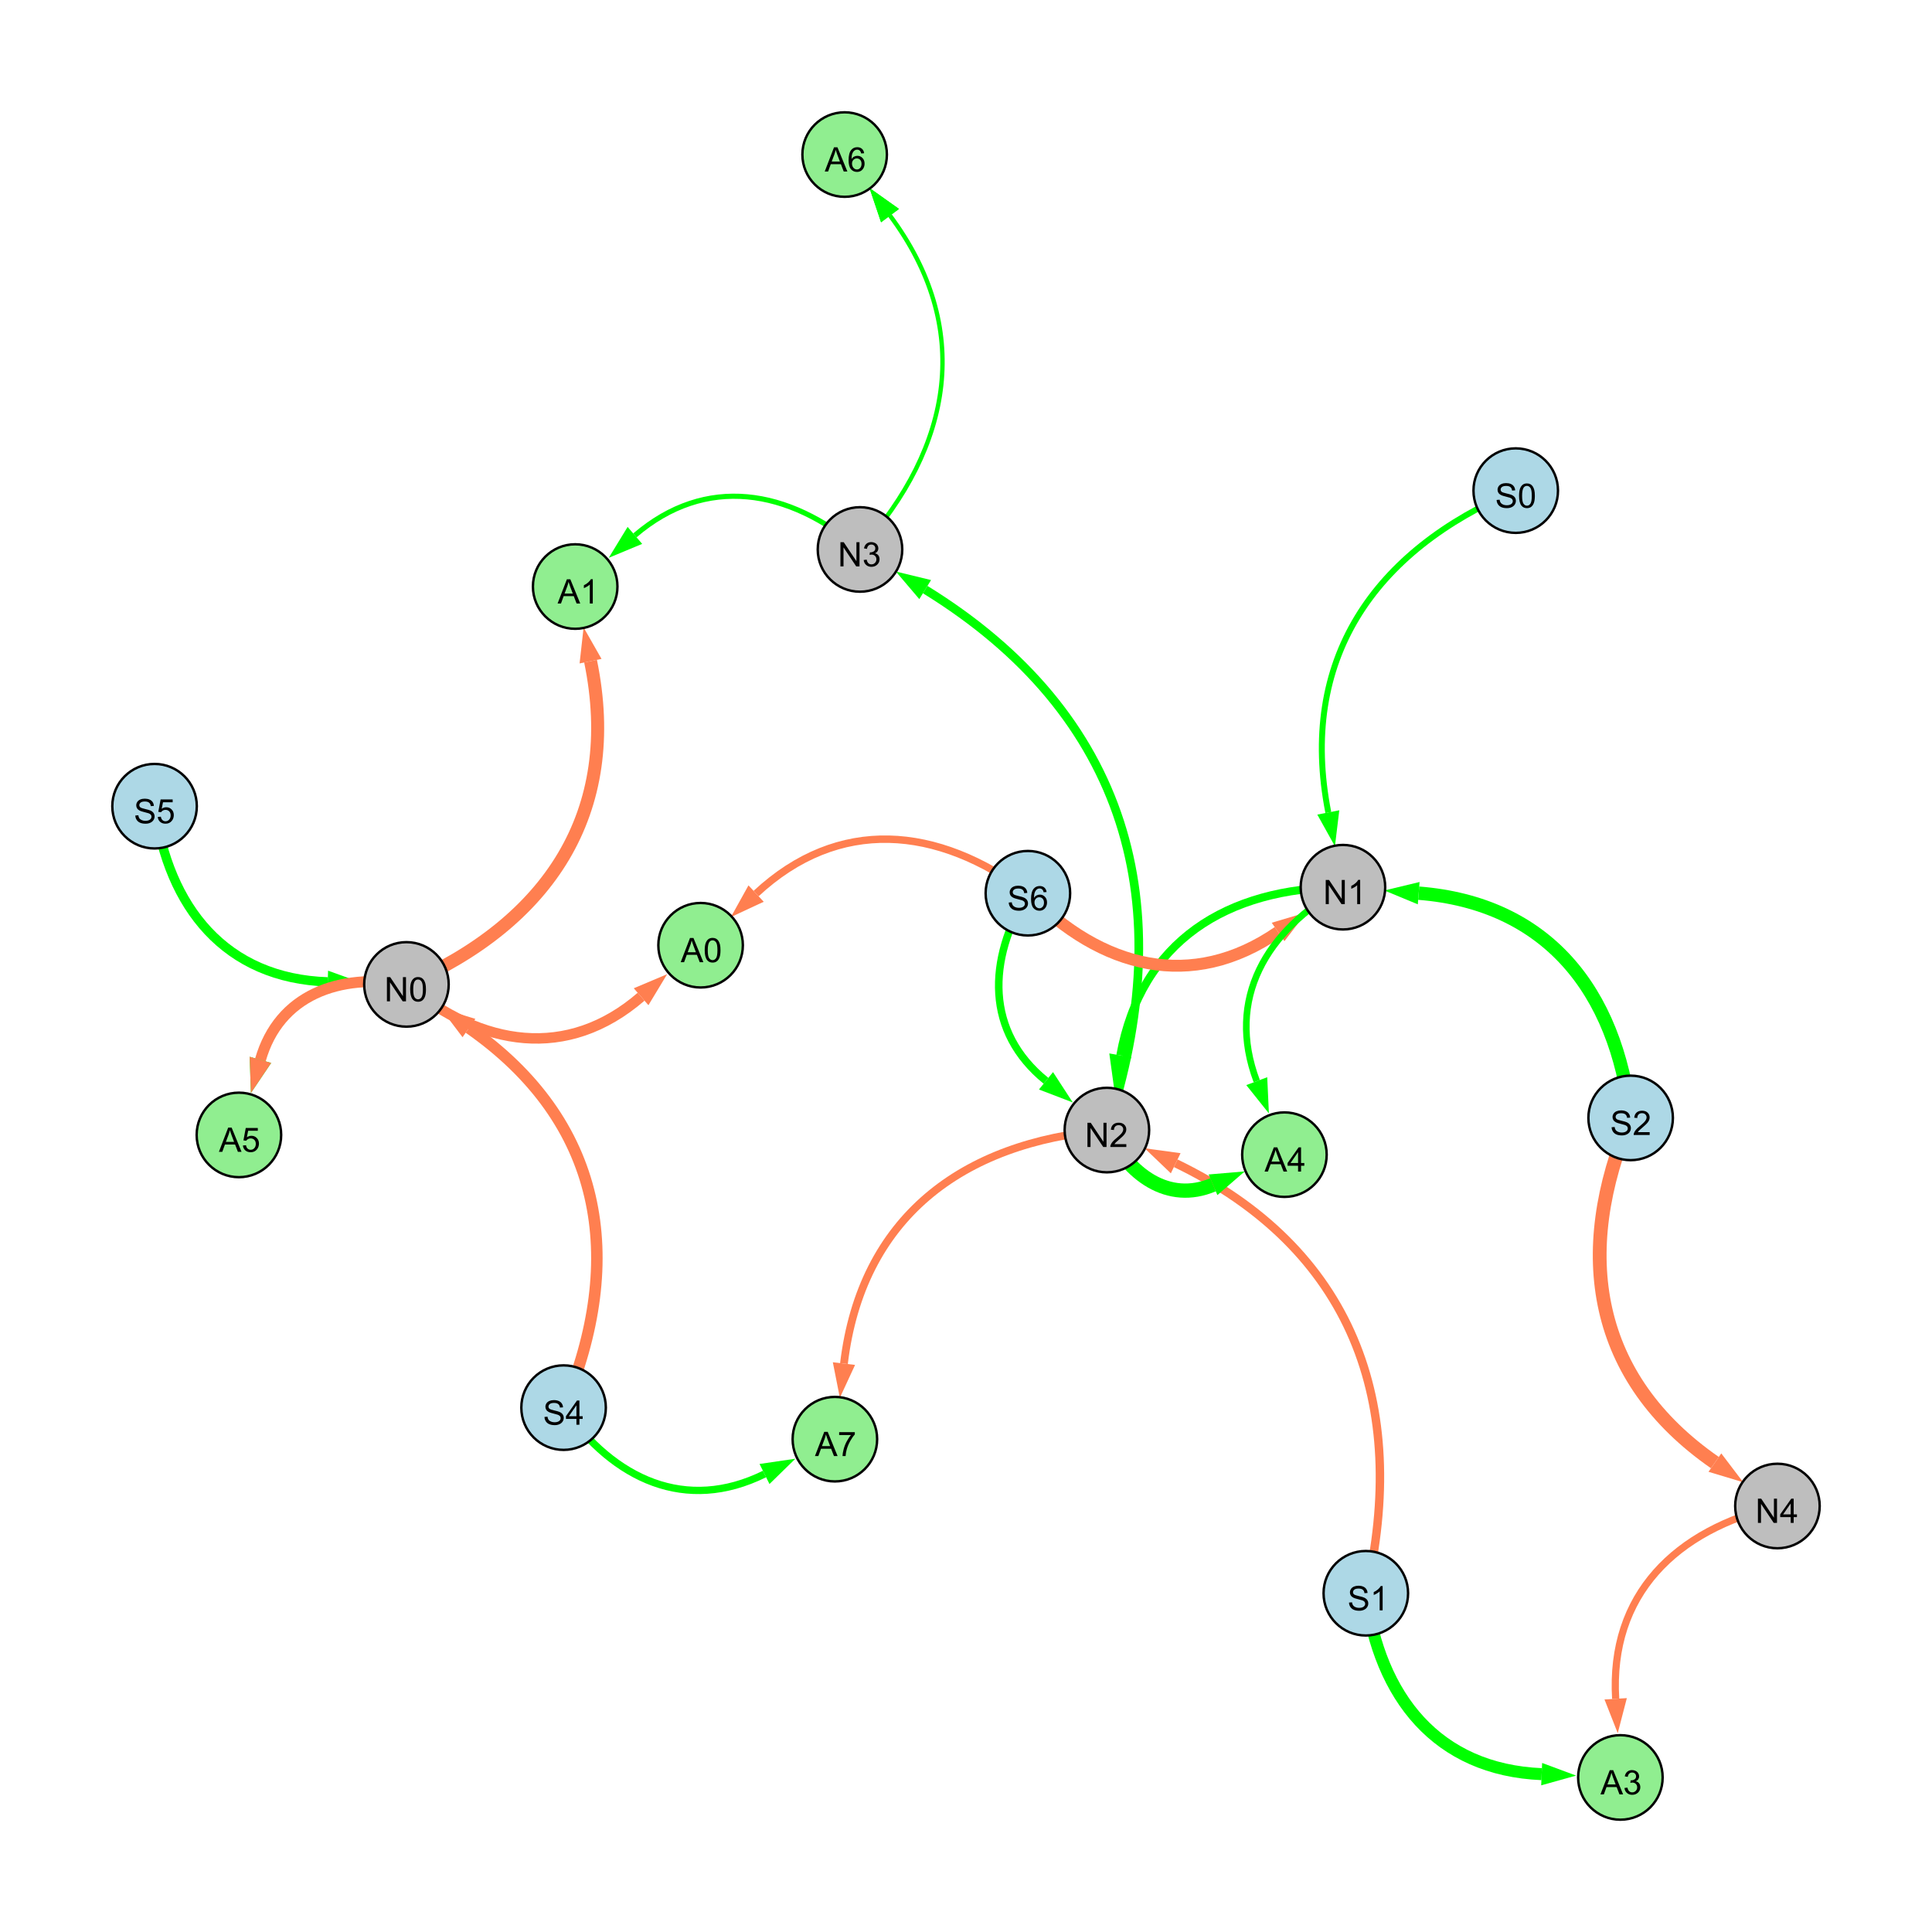 <?xml version="1.0" encoding="UTF-8"?>
<svg xmlns="http://www.w3.org/2000/svg" xmlns:xlink="http://www.w3.org/1999/xlink" width="800" height="800" viewBox="0 0 800 800">
<defs>
<g>
<g id="glyph-0-0">
<path d="M 0.629 -3.219 L 1.879 -3.328 C 1.938 -2.828 2.078 -2.418 2.293 -2.094 C 2.512 -1.773 2.848 -1.516 3.301 -1.316 C 3.758 -1.117 4.27 -1.02 4.84 -1.02 C 5.344 -1.02 5.793 -1.094 6.18 -1.242 C 6.566 -1.395 6.855 -1.602 7.043 -1.863 C 7.234 -2.125 7.328 -2.41 7.328 -2.719 C 7.328 -3.035 7.238 -3.309 7.055 -3.543 C 6.871 -3.777 6.57 -3.977 6.152 -4.137 C 5.883 -4.242 5.289 -4.402 4.367 -4.625 C 3.449 -4.844 2.805 -5.055 2.434 -5.25 C 1.953 -5.5 1.598 -5.812 1.363 -6.184 C 1.129 -6.555 1.012 -6.969 1.012 -7.43 C 1.012 -7.938 1.156 -8.41 1.441 -8.848 C 1.73 -9.289 2.148 -9.621 2.699 -9.852 C 3.25 -10.078 3.863 -10.191 4.539 -10.191 C 5.281 -10.191 5.938 -10.074 6.504 -9.832 C 7.07 -9.594 7.508 -9.242 7.812 -8.777 C 8.117 -8.312 8.281 -7.785 8.305 -7.199 L 7.035 -7.102 C 6.965 -7.734 6.734 -8.215 6.34 -8.539 C 5.945 -8.863 5.363 -9.023 4.594 -9.023 C 3.793 -9.023 3.207 -8.875 2.84 -8.582 C 2.473 -8.289 2.289 -7.934 2.289 -7.52 C 2.289 -7.16 2.422 -6.863 2.68 -6.633 C 2.934 -6.398 3.602 -6.16 4.68 -5.918 C 5.758 -5.672 6.496 -5.461 6.898 -5.277 C 7.48 -5.008 7.91 -4.668 8.188 -4.254 C 8.469 -3.844 8.605 -3.367 8.605 -2.828 C 8.605 -2.297 8.453 -1.793 8.148 -1.324 C 7.844 -0.852 7.406 -0.484 6.832 -0.223 C 6.262 0.039 5.617 0.172 4.902 0.172 C 3.996 0.172 3.234 0.039 2.621 -0.227 C 2.008 -0.488 1.527 -0.887 1.18 -1.418 C 0.832 -1.949 0.648 -2.551 0.629 -3.219 Z M 0.629 -3.219 "/>
</g>
<g id="glyph-0-1">
<path d="M 7.047 -1.184 L 7.047 0 L 0.422 0 C 0.414 -0.297 0.461 -0.582 0.566 -0.855 C 0.734 -1.305 1.008 -1.75 1.379 -2.188 C 1.75 -2.625 2.285 -3.133 2.988 -3.703 C 4.078 -4.598 4.812 -5.305 5.195 -5.828 C 5.578 -6.348 5.77 -6.844 5.77 -7.309 C 5.77 -7.797 5.594 -8.207 5.246 -8.543 C 4.898 -8.875 4.445 -9.043 3.883 -9.043 C 3.289 -9.043 2.816 -8.867 2.461 -8.512 C 2.105 -8.156 1.926 -7.664 1.922 -7.035 L 0.656 -7.164 C 0.742 -8.109 1.07 -8.828 1.633 -9.32 C 2.199 -9.816 2.957 -10.062 3.91 -10.062 C 4.871 -10.062 5.633 -9.797 6.195 -9.262 C 6.754 -8.73 7.035 -8.07 7.035 -7.281 C 7.035 -6.879 6.953 -6.484 6.789 -6.098 C 6.625 -5.711 6.352 -5.301 5.973 -4.875 C 5.59 -4.445 4.957 -3.859 4.074 -3.109 C 3.336 -2.492 2.863 -2.07 2.652 -1.848 C 2.441 -1.629 2.27 -1.406 2.133 -1.184 Z M 7.047 -1.184 "/>
</g>
<g id="glyph-0-2">
<path d="M 1.066 0 L 1.066 -10.023 L 2.426 -10.023 L 7.691 -2.152 L 7.691 -10.023 L 8.961 -10.023 L 8.961 0 L 7.602 0 L 2.336 -7.875 L 2.336 0 Z M 1.066 0 "/>
</g>
<g id="glyph-0-3">
<path d="M 5.215 0 L 3.984 0 L 3.984 -7.84 C 3.688 -7.559 3.301 -7.277 2.82 -6.992 C 2.34 -6.711 1.906 -6.5 1.523 -6.359 L 1.523 -7.547 C 2.211 -7.871 2.812 -8.262 3.328 -8.723 C 3.844 -9.184 4.207 -9.629 4.422 -10.062 L 5.215 -10.062 Z M 5.215 0 "/>
</g>
<g id="glyph-0-4">
<path d="M 4.523 0 L 4.523 -2.398 L 0.18 -2.398 L 0.18 -3.527 L 4.75 -10.023 L 5.758 -10.023 L 5.758 -3.527 L 7.109 -3.527 L 7.109 -2.398 L 5.758 -2.398 L 5.758 0 L 4.523 0 M 4.523 -3.527 L 4.523 -8.047 L 1.387 -3.527 Z M 4.523 -3.527 "/>
</g>
<g id="glyph-0-5">
<path d="M 0.582 -4.941 C 0.582 -6.129 0.703 -7.082 0.945 -7.805 C 1.191 -8.527 1.555 -9.082 2.035 -9.477 C 2.516 -9.867 3.121 -10.062 3.848 -10.062 C 4.387 -10.062 4.859 -9.953 5.266 -9.738 C 5.668 -9.52 6.004 -9.211 6.27 -8.801 C 6.531 -8.395 6.738 -7.898 6.891 -7.312 C 7.039 -6.727 7.117 -5.938 7.117 -4.941 C 7.117 -3.766 6.996 -2.816 6.754 -2.094 C 6.512 -1.371 6.152 -0.816 5.672 -0.422 C 5.191 -0.027 4.582 0.172 3.848 0.172 C 2.883 0.172 2.125 -0.176 1.57 -0.867 C 0.91 -1.703 0.582 -3.059 0.582 -4.941 M 1.844 -4.941 C 1.844 -3.297 2.039 -2.203 2.422 -1.656 C 2.809 -1.113 3.285 -0.84 3.848 -0.84 C 4.414 -0.84 4.891 -1.113 5.273 -1.66 C 5.66 -2.207 5.852 -3.301 5.852 -4.941 C 5.852 -6.594 5.66 -7.688 5.273 -8.23 C 4.891 -8.773 4.41 -9.043 3.836 -9.043 C 3.27 -9.043 2.82 -8.805 2.48 -8.328 C 2.059 -7.715 1.844 -6.586 1.844 -4.941 Z M 1.844 -4.941 "/>
</g>
<g id="glyph-0-6">
<path d="M 0.586 -2.645 L 1.82 -2.809 C 1.961 -2.113 2.199 -1.609 2.539 -1.301 C 2.879 -0.996 3.293 -0.84 3.781 -0.84 C 4.359 -0.84 4.848 -1.043 5.246 -1.441 C 5.645 -1.844 5.844 -2.34 5.844 -2.934 C 5.844 -3.496 5.66 -3.965 5.289 -4.332 C 4.922 -4.699 4.453 -4.883 3.883 -4.883 C 3.648 -4.883 3.359 -4.836 3.016 -4.742 L 3.152 -5.824 C 3.234 -5.816 3.301 -5.812 3.352 -5.812 C 3.875 -5.812 4.344 -5.945 4.766 -6.219 C 5.184 -6.492 5.395 -6.914 5.395 -7.484 C 5.395 -7.938 5.242 -8.309 4.938 -8.605 C 4.629 -8.902 4.234 -9.051 3.754 -9.051 C 3.273 -9.051 2.875 -8.898 2.555 -8.602 C 2.238 -8.297 2.031 -7.848 1.941 -7.246 L 0.711 -7.465 C 0.859 -8.289 1.203 -8.93 1.734 -9.383 C 2.27 -9.836 2.934 -10.062 3.727 -10.062 C 4.273 -10.062 4.777 -9.945 5.234 -9.711 C 5.695 -9.477 6.047 -9.156 6.293 -8.75 C 6.535 -8.344 6.656 -7.914 6.656 -7.457 C 6.656 -7.023 6.543 -6.629 6.309 -6.273 C 6.078 -5.918 5.734 -5.637 5.277 -5.43 C 5.871 -5.289 6.328 -5.008 6.656 -4.578 C 6.984 -4.145 7.148 -3.605 7.148 -2.961 C 7.148 -2.086 6.832 -1.344 6.195 -0.734 C 5.555 -0.125 4.75 0.18 3.773 0.18 C 2.895 0.18 2.164 -0.086 1.582 -0.609 C 1 -1.133 0.672 -1.812 0.586 -2.645 Z M 0.586 -2.645 "/>
</g>
<g id="glyph-0-7">
<path d="M 0.582 -2.625 L 1.875 -2.734 C 1.969 -2.105 2.191 -1.633 2.539 -1.316 C 2.887 -1 3.309 -0.84 3.801 -0.84 C 4.395 -0.84 4.895 -1.062 5.305 -1.512 C 5.715 -1.957 5.922 -2.551 5.922 -3.289 C 5.922 -3.988 5.723 -4.543 5.328 -4.949 C 4.934 -5.355 4.418 -5.559 3.781 -5.559 C 3.383 -5.559 3.027 -5.469 2.707 -5.289 C 2.387 -5.109 2.137 -4.875 1.953 -4.586 L 0.801 -4.738 L 1.77 -9.883 L 6.754 -9.883 L 6.754 -8.711 L 2.754 -8.711 L 2.215 -6.016 C 2.816 -6.434 3.449 -6.645 4.109 -6.645 C 4.984 -6.645 5.723 -6.34 6.324 -5.734 C 6.926 -5.129 7.227 -4.352 7.227 -3.398 C 7.227 -2.492 6.961 -1.707 6.434 -1.047 C 5.789 -0.234 4.914 0.172 3.801 0.172 C 2.891 0.172 2.145 -0.086 1.57 -0.594 C 0.992 -1.105 0.664 -1.781 0.582 -2.625 Z M 0.582 -2.625 "/>
</g>
<g id="glyph-0-8">
<path d="M 6.965 -7.566 L 5.742 -7.473 C 5.633 -7.953 5.477 -8.305 5.277 -8.523 C 4.945 -8.875 4.535 -9.051 4.047 -9.051 C 3.656 -9.051 3.312 -8.941 3.016 -8.723 C 2.629 -8.441 2.32 -8.027 2.098 -7.484 C 1.875 -6.941 1.758 -6.172 1.75 -5.168 C 2.047 -5.617 2.41 -5.953 2.836 -6.172 C 3.266 -6.391 3.715 -6.5 4.184 -6.5 C 5.004 -6.5 5.703 -6.199 6.277 -5.594 C 6.855 -4.992 7.145 -4.211 7.145 -3.254 C 7.145 -2.625 7.008 -2.039 6.738 -1.5 C 6.465 -0.961 6.094 -0.547 5.617 -0.258 C 5.145 0.027 4.609 0.172 4.008 0.172 C 2.98 0.172 2.145 -0.207 1.496 -0.961 C 0.852 -1.715 0.527 -2.957 0.527 -4.688 C 0.527 -6.625 0.883 -8.035 1.602 -8.914 C 2.223 -9.68 3.066 -10.062 4.121 -10.062 C 4.91 -10.062 5.555 -9.84 6.059 -9.398 C 6.562 -8.957 6.867 -8.348 6.965 -7.566 M 1.941 -3.246 C 1.941 -2.824 2.031 -2.418 2.211 -2.031 C 2.391 -1.645 2.645 -1.348 2.969 -1.145 C 3.289 -0.941 3.629 -0.84 3.984 -0.84 C 4.504 -0.84 4.953 -1.051 5.324 -1.469 C 5.699 -1.891 5.887 -2.457 5.887 -3.18 C 5.887 -3.871 5.699 -4.418 5.332 -4.816 C 4.961 -5.215 4.5 -5.414 3.938 -5.414 C 3.383 -5.414 2.91 -5.215 2.523 -4.816 C 2.137 -4.418 1.941 -3.895 1.941 -3.246 Z M 1.941 -3.246 "/>
</g>
<g id="glyph-0-9">
<path d="M -0.02 0 L 3.828 -10.023 L 5.258 -10.023 L 9.359 0 L 7.848 0 L 6.68 -3.035 L 2.488 -3.035 L 1.387 0 L -0.02 0 M 2.871 -4.117 L 6.27 -4.117 L 5.223 -6.891 C 4.902 -7.734 4.668 -8.426 4.512 -8.969 C 4.383 -8.328 4.203 -7.688 3.973 -7.055 Z M 2.871 -4.117 "/>
</g>
<g id="glyph-0-10">
<path d="M 0.664 -8.711 L 0.664 -9.891 L 7.148 -9.891 L 7.148 -8.934 C 6.512 -8.254 5.879 -7.352 5.254 -6.227 C 4.625 -5.102 4.141 -3.945 3.801 -2.754 C 3.555 -1.918 3.398 -0.996 3.328 0 L 2.062 0 C 2.078 -0.789 2.234 -1.742 2.531 -2.859 C 2.824 -3.973 3.25 -5.051 3.805 -6.086 C 4.359 -7.125 4.945 -8 5.57 -8.711 Z M 0.664 -8.711 "/>
</g>
</g>
</defs>
<rect x="-80" y="-80" width="960" height="960" fill="rgb(100%, 100%, 100%)" fill-opacity="1"/>
<path fill="none" stroke-width="5.537" stroke-linecap="butt" stroke-linejoin="miter" stroke="rgb(0%, 100%, 0%)" stroke-opacity="1" stroke-miterlimit="10" d="M 675.215 462.902 C 669.227 409.941 640.359 374.012 587.453 369.844 "/>
<path fill-rule="nonzero" fill="rgb(0%, 100%, 0%)" fill-opacity="1" d="M 573.23 368.723 L 587.816 365.223 L 587.086 374.465 L 573.23 368.723 "/>
<path fill="none" stroke-width="4.753" stroke-linecap="butt" stroke-linejoin="miter" stroke="rgb(100%, 49.804%, 31.373%)" stroke-opacity="1" stroke-miterlimit="10" d="M 233.367 582.867 C 259.602 520.68 249.383 464.211 194.184 425.688 "/>
<path fill-rule="nonzero" fill="rgb(100%, 49.804%, 31.373%)" fill-opacity="1" d="M 182.484 417.523 L 196.836 421.887 L 191.531 429.488 L 182.484 417.523 "/>
<path fill="none" stroke-width="3.334" stroke-linecap="butt" stroke-linejoin="miter" stroke="rgb(0%, 100%, 0%)" stroke-opacity="1" stroke-miterlimit="10" d="M 556.086 367.371 C 507.949 367.543 472.395 389.891 463.906 437.02 "/>
<path fill-rule="nonzero" fill="rgb(0%, 100%, 0%)" fill-opacity="1" d="M 461.379 451.059 L 459.344 436.199 L 468.469 437.84 L 461.379 451.059 "/>
<path fill="none" stroke-width="3.588" stroke-linecap="butt" stroke-linejoin="miter" stroke="rgb(0%, 100%, 0%)" stroke-opacity="1" stroke-miterlimit="10" d="M 458.34 467.934 C 489.207 374.523 466.762 295.645 383.098 244.137 "/>
<path fill-rule="nonzero" fill="rgb(0%, 100%, 0%)" fill-opacity="1" d="M 370.949 236.656 L 385.527 240.188 L 380.668 248.082 L 370.949 236.656 "/>
<path fill="none" stroke-width="5.703" stroke-linecap="butt" stroke-linejoin="miter" stroke="rgb(100%, 49.804%, 31.373%)" stroke-opacity="1" stroke-miterlimit="10" d="M 675.215 462.902 C 651.16 519.199 659.965 570.848 710.102 605.633 "/>
<path fill-rule="nonzero" fill="rgb(100%, 49.804%, 31.373%)" fill-opacity="1" d="M 721.82 613.766 L 707.457 609.441 L 712.742 601.824 L 721.82 613.766 "/>
<path fill="none" stroke-width="3.857" stroke-linecap="butt" stroke-linejoin="miter" stroke="rgb(0%, 100%, 0%)" stroke-opacity="1" stroke-miterlimit="10" d="M 64 333.828 C 69.715 376 93.457 405.203 135.703 406.57 "/>
<path fill-rule="nonzero" fill="rgb(0%, 100%, 0%)" fill-opacity="1" d="M 149.961 407.031 L 135.551 411.203 L 135.852 401.938 L 149.961 407.031 "/>
<path fill="none" stroke-width="3.121" stroke-linecap="butt" stroke-linejoin="miter" stroke="rgb(0%, 100%, 0%)" stroke-opacity="1" stroke-miterlimit="10" d="M 425.625 369.863 C 408.707 397.625 408.133 427.312 433.121 447.531 "/>
<path fill-rule="nonzero" fill="rgb(0%, 100%, 0%)" fill-opacity="1" d="M 444.215 456.504 L 430.207 451.137 L 436.039 443.93 L 444.215 456.504 "/>
<path fill="none" stroke-width="2.465" stroke-linecap="butt" stroke-linejoin="miter" stroke="rgb(0%, 100%, 0%)" stroke-opacity="1" stroke-miterlimit="10" d="M 627.633 203.156 C 568.449 228.176 537.711 273.547 550.023 336.418 "/>
<path fill-rule="nonzero" fill="rgb(0%, 100%, 0%)" fill-opacity="1" d="M 552.766 350.418 L 545.473 337.309 L 554.57 335.523 L 552.766 350.418 "/>
<path fill="none" stroke-width="4.924" stroke-linecap="butt" stroke-linejoin="miter" stroke="rgb(100%, 49.804%, 31.373%)" stroke-opacity="1" stroke-miterlimit="10" d="M 425.625 369.863 C 456.148 401.109 493.504 410.543 529.227 385.898 "/>
<path fill-rule="nonzero" fill="rgb(100%, 49.804%, 31.373%)" fill-opacity="1" d="M 540.969 377.801 L 531.859 389.715 L 526.594 382.086 L 540.969 377.801 "/>
<path fill="none" stroke-width="3.501" stroke-linecap="butt" stroke-linejoin="miter" stroke="rgb(100%, 49.804%, 31.373%)" stroke-opacity="1" stroke-miterlimit="10" d="M 565.559 659.73 C 583.828 580.695 559.758 516.844 486.832 481.676 "/>
<path fill-rule="nonzero" fill="rgb(100%, 49.804%, 31.373%)" fill-opacity="1" d="M 473.984 475.48 L 488.848 477.5 L 484.82 485.852 L 473.984 475.48 "/>
<path fill="none" stroke-width="3.011" stroke-linecap="butt" stroke-linejoin="miter" stroke="rgb(0%, 100%, 0%)" stroke-opacity="1" stroke-miterlimit="10" d="M 233.367 582.867 C 254.23 612.828 284.145 626.398 316.566 610.352 "/>
<path fill-rule="nonzero" fill="rgb(0%, 100%, 0%)" fill-opacity="1" d="M 329.352 604.023 L 318.621 614.504 L 314.512 606.195 L 329.352 604.023 "/>
<path fill="none" stroke-width="1.259" stroke-linecap="butt" stroke-linejoin="miter" stroke="rgb(0%, 100%, 0%)" stroke-opacity="1" stroke-miterlimit="10" d="M 356.105 227.516 C 394.812 184.547 402.922 135.52 368.543 89.277 "/>
<path fill-rule="nonzero" fill="rgb(0%, 100%, 0%)" fill-opacity="1" d="M 360.031 77.828 L 372.262 86.512 L 364.824 92.043 L 360.031 77.828 "/>
<path fill="none" stroke-width="2.74" stroke-linecap="butt" stroke-linejoin="miter" stroke="rgb(0%, 100%, 0%)" stroke-opacity="1" stroke-miterlimit="10" d="M 556.086 367.371 C 524.113 385.223 507.613 413.723 520.395 447.684 "/>
<path fill-rule="nonzero" fill="rgb(0%, 100%, 0%)" fill-opacity="1" d="M 525.422 461.035 L 516.059 449.316 L 524.734 446.051 L 525.422 461.035 "/>
<path fill="none" stroke-width="5.385" stroke-linecap="butt" stroke-linejoin="miter" stroke="rgb(100%, 49.804%, 31.373%)" stroke-opacity="1" stroke-miterlimit="10" d="M 168.297 407.621 C 227.172 382.066 257.445 336.445 244.535 273.77 "/>
<path fill-rule="nonzero" fill="rgb(100%, 49.804%, 31.373%)" fill-opacity="1" d="M 241.656 259.797 L 249.074 272.836 L 239.996 274.707 L 241.656 259.797 "/>
<path fill="none" stroke-width="4.969" stroke-linecap="butt" stroke-linejoin="miter" stroke="rgb(0%, 100%, 0%)" stroke-opacity="1" stroke-miterlimit="10" d="M 565.559 659.73 C 571.102 702.902 595.164 732.832 638.371 734.637 "/>
<path fill-rule="nonzero" fill="rgb(0%, 100%, 0%)" fill-opacity="1" d="M 652.625 735.234 L 638.176 739.27 L 638.566 730.008 L 652.625 735.234 "/>
<path fill="none" stroke-width="3.074" stroke-linecap="butt" stroke-linejoin="miter" stroke="rgb(100%, 49.804%, 31.373%)" stroke-opacity="1" stroke-miterlimit="10" d="M 425.625 369.863 C 388.074 341.777 347.227 338.238 313.086 370.008 "/>
<path fill-rule="nonzero" fill="rgb(100%, 49.804%, 31.373%)" fill-opacity="1" d="M 302.645 379.727 L 309.93 366.613 L 316.246 373.402 L 302.645 379.727 "/>
<path fill="none" stroke-width="2.138" stroke-linecap="butt" stroke-linejoin="miter" stroke="rgb(0%, 100%, 0%)" stroke-opacity="1" stroke-miterlimit="10" d="M 356.105 227.516 C 326.492 202.273 292.211 196.586 262.898 221.695 "/>
<path fill-rule="nonzero" fill="rgb(0%, 100%, 0%)" fill-opacity="1" d="M 252.062 230.977 L 259.883 218.176 L 265.914 225.215 L 252.062 230.977 "/>
<path fill="none" stroke-width="5.902" stroke-linecap="butt" stroke-linejoin="miter" stroke="rgb(0%, 100%, 0%)" stroke-opacity="1" stroke-miterlimit="10" d="M 458.34 467.934 C 467.324 486.477 483.816 498.387 502.289 490.59 "/>
<path fill-rule="nonzero" fill="rgb(0%, 100%, 0%)" fill-opacity="1" d="M 515.434 485.047 L 504.094 494.863 L 500.488 486.32 L 515.434 485.047 "/>
<path fill="none" stroke-width="2.978" stroke-linecap="butt" stroke-linejoin="miter" stroke="rgb(100%, 49.804%, 31.373%)" stroke-opacity="1" stroke-miterlimit="10" d="M 736 623.602 C 693.715 633.469 666.43 660.375 669.016 703.434 "/>
<path fill-rule="nonzero" fill="rgb(100%, 49.804%, 31.373%)" fill-opacity="1" d="M 669.871 717.672 L 664.387 703.711 L 673.641 703.156 L 669.871 717.672 "/>
<path fill="none" stroke-width="1.803" stroke-linecap="butt" stroke-linejoin="miter" stroke="rgb(0%, 100%, 0%)" stroke-opacity="1" stroke-miterlimit="10" d="M 356.105 227.516 C 394.812 184.547 402.922 135.52 368.543 89.277 "/>
<path fill-rule="nonzero" fill="rgb(0%, 100%, 0%)" fill-opacity="1" d="M 360.031 77.828 L 372.262 86.512 L 364.824 92.043 L 360.031 77.828 "/>
<path fill="none" stroke-width="3.216" stroke-linecap="butt" stroke-linejoin="miter" stroke="rgb(100%, 49.804%, 31.373%)" stroke-opacity="1" stroke-miterlimit="10" d="M 458.34 467.934 C 397.871 472.949 356.664 504.59 349.461 564.633 "/>
<path fill-rule="nonzero" fill="rgb(100%, 49.804%, 31.373%)" fill-opacity="1" d="M 347.762 578.797 L 344.859 564.082 L 354.066 565.184 L 347.762 578.797 "/>
<path fill="none" stroke-width="3.954" stroke-linecap="butt" stroke-linejoin="miter" stroke="rgb(0%, 100%, 0%)" stroke-opacity="1" stroke-miterlimit="10" d="M 168.297 407.621 C 140.332 402.918 115.523 412 107.832 438.863 "/>
<path fill-rule="nonzero" fill="rgb(0%, 100%, 0%)" fill-opacity="1" d="M 103.906 452.574 L 103.375 437.586 L 112.289 440.137 L 103.906 452.574 "/>
<path fill="none" stroke-width="4.533" stroke-linecap="butt" stroke-linejoin="miter" stroke="rgb(100%, 49.804%, 31.373%)" stroke-opacity="1" stroke-miterlimit="10" d="M 168.297 407.621 C 140.332 402.918 115.523 412 107.832 438.863 "/>
<path fill-rule="nonzero" fill="rgb(100%, 49.804%, 31.373%)" fill-opacity="1" d="M 103.906 452.574 L 103.375 437.586 L 112.289 440.137 L 103.906 452.574 "/>
<path fill="none" stroke-width="4.333" stroke-linecap="butt" stroke-linejoin="miter" stroke="rgb(100%, 49.804%, 31.373%)" stroke-opacity="1" stroke-miterlimit="10" d="M 168.297 407.621 C 199.414 433.613 235.035 439.055 265.465 412.723 "/>
<path fill-rule="nonzero" fill="rgb(100%, 49.804%, 31.373%)" fill-opacity="1" d="M 276.25 403.387 L 268.496 416.227 L 262.43 409.219 L 276.25 403.387 "/>
<path fill-rule="nonzero" fill="rgb(67.843%, 84.706%, 90.196%)" fill-opacity="1" stroke-width="1" stroke-linecap="butt" stroke-linejoin="miter" stroke="rgb(0%, 0%, 0%)" stroke-opacity="1" stroke-miterlimit="10" d="M 692.715 462.902 C 692.715 472.57 684.883 480.402 675.215 480.402 C 665.551 480.402 657.715 472.57 657.715 462.902 C 657.715 453.238 665.551 445.402 675.215 445.402 C 684.883 445.402 692.715 453.238 692.715 462.902 "/>
<path fill-rule="nonzero" fill="rgb(74.51%, 74.51%, 74.51%)" fill-opacity="1" stroke-width="1" stroke-linecap="butt" stroke-linejoin="miter" stroke="rgb(0%, 0%, 0%)" stroke-opacity="1" stroke-miterlimit="10" d="M 573.586 367.371 C 573.586 377.039 565.75 384.871 556.086 384.871 C 546.422 384.871 538.586 377.039 538.586 367.371 C 538.586 357.707 546.422 349.871 556.086 349.871 C 565.75 349.871 573.586 357.707 573.586 367.371 "/>
<path fill-rule="nonzero" fill="rgb(67.843%, 84.706%, 90.196%)" fill-opacity="1" stroke-width="1" stroke-linecap="butt" stroke-linejoin="miter" stroke="rgb(0%, 0%, 0%)" stroke-opacity="1" stroke-miterlimit="10" d="M 250.867 582.867 C 250.867 592.535 243.031 600.367 233.367 600.367 C 223.703 600.367 215.867 592.535 215.867 582.867 C 215.867 573.203 223.703 565.367 233.367 565.367 C 243.031 565.367 250.867 573.203 250.867 582.867 "/>
<path fill-rule="nonzero" fill="rgb(74.51%, 74.51%, 74.51%)" fill-opacity="1" stroke-width="1" stroke-linecap="butt" stroke-linejoin="miter" stroke="rgb(0%, 0%, 0%)" stroke-opacity="1" stroke-miterlimit="10" d="M 185.797 407.621 C 185.797 417.289 177.965 425.121 168.297 425.121 C 158.633 425.121 150.797 417.289 150.797 407.621 C 150.797 397.957 158.633 390.121 168.297 390.121 C 177.965 390.121 185.797 397.957 185.797 407.621 "/>
<path fill-rule="nonzero" fill="rgb(74.51%, 74.51%, 74.51%)" fill-opacity="1" stroke-width="1" stroke-linecap="butt" stroke-linejoin="miter" stroke="rgb(0%, 0%, 0%)" stroke-opacity="1" stroke-miterlimit="10" d="M 475.84 467.934 C 475.84 477.602 468.004 485.434 458.34 485.434 C 448.676 485.434 440.84 477.602 440.84 467.934 C 440.84 458.27 448.676 450.434 458.34 450.434 C 468.004 450.434 475.84 458.27 475.84 467.934 "/>
<path fill-rule="nonzero" fill="rgb(74.51%, 74.51%, 74.51%)" fill-opacity="1" stroke-width="1" stroke-linecap="butt" stroke-linejoin="miter" stroke="rgb(0%, 0%, 0%)" stroke-opacity="1" stroke-miterlimit="10" d="M 373.605 227.516 C 373.605 237.184 365.77 245.016 356.105 245.016 C 346.441 245.016 338.605 237.184 338.605 227.516 C 338.605 217.852 346.441 210.016 356.105 210.016 C 365.77 210.016 373.605 217.852 373.605 227.516 "/>
<path fill-rule="nonzero" fill="rgb(74.51%, 74.51%, 74.51%)" fill-opacity="1" stroke-width="1" stroke-linecap="butt" stroke-linejoin="miter" stroke="rgb(0%, 0%, 0%)" stroke-opacity="1" stroke-miterlimit="10" d="M 753.5 623.602 C 753.5 633.27 745.664 641.102 736 641.102 C 726.336 641.102 718.5 633.27 718.5 623.602 C 718.5 613.938 726.336 606.102 736 606.102 C 745.664 606.102 753.5 613.938 753.5 623.602 "/>
<path fill-rule="nonzero" fill="rgb(67.843%, 84.706%, 90.196%)" fill-opacity="1" stroke-width="1" stroke-linecap="butt" stroke-linejoin="miter" stroke="rgb(0%, 0%, 0%)" stroke-opacity="1" stroke-miterlimit="10" d="M 81.5 333.828 C 81.5 343.492 73.664 351.328 64 351.328 C 54.336 351.328 46.5 343.492 46.5 333.828 C 46.5 324.164 54.336 316.328 64 316.328 C 73.664 316.328 81.5 324.164 81.5 333.828 "/>
<path fill-rule="nonzero" fill="rgb(67.843%, 84.706%, 90.196%)" fill-opacity="1" stroke-width="1" stroke-linecap="butt" stroke-linejoin="miter" stroke="rgb(0%, 0%, 0%)" stroke-opacity="1" stroke-miterlimit="10" d="M 443.125 369.863 C 443.125 379.527 435.289 387.363 425.625 387.363 C 415.957 387.363 408.125 379.527 408.125 369.863 C 408.125 360.195 415.957 352.363 425.625 352.363 C 435.289 352.363 443.125 360.195 443.125 369.863 "/>
<path fill-rule="nonzero" fill="rgb(67.843%, 84.706%, 90.196%)" fill-opacity="1" stroke-width="1" stroke-linecap="butt" stroke-linejoin="miter" stroke="rgb(0%, 0%, 0%)" stroke-opacity="1" stroke-miterlimit="10" d="M 645.133 203.156 C 645.133 212.824 637.297 220.656 627.633 220.656 C 617.969 220.656 610.133 212.824 610.133 203.156 C 610.133 193.492 617.969 185.656 627.633 185.656 C 637.297 185.656 645.133 193.492 645.133 203.156 "/>
<path fill-rule="nonzero" fill="rgb(67.843%, 84.706%, 90.196%)" fill-opacity="1" stroke-width="1" stroke-linecap="butt" stroke-linejoin="miter" stroke="rgb(0%, 0%, 0%)" stroke-opacity="1" stroke-miterlimit="10" d="M 583.059 659.73 C 583.059 669.395 575.223 677.23 565.559 677.23 C 555.891 677.23 548.059 669.395 548.059 659.73 C 548.059 650.062 555.891 642.23 565.559 642.23 C 575.223 642.23 583.059 650.062 583.059 659.73 "/>
<path fill-rule="nonzero" fill="rgb(56.471%, 93.333%, 56.471%)" fill-opacity="1" stroke-width="1" stroke-linecap="butt" stroke-linejoin="miter" stroke="rgb(0%, 0%, 0%)" stroke-opacity="1" stroke-miterlimit="10" d="M 363.207 595.93 C 363.207 605.594 355.375 613.43 345.707 613.43 C 336.043 613.43 328.207 605.594 328.207 595.93 C 328.207 586.266 336.043 578.43 345.707 578.43 C 355.375 578.43 363.207 586.266 363.207 595.93 "/>
<path fill-rule="nonzero" fill="rgb(56.471%, 93.333%, 56.471%)" fill-opacity="1" stroke-width="1" stroke-linecap="butt" stroke-linejoin="miter" stroke="rgb(0%, 0%, 0%)" stroke-opacity="1" stroke-miterlimit="10" d="M 367.25 64 C 367.25 73.664 359.414 81.5 349.75 81.5 C 340.082 81.5 332.25 73.664 332.25 64 C 332.25 54.336 340.082 46.5 349.75 46.5 C 359.414 46.5 367.25 54.336 367.25 64 "/>
<path fill-rule="nonzero" fill="rgb(56.471%, 93.333%, 56.471%)" fill-opacity="1" stroke-width="1" stroke-linecap="butt" stroke-linejoin="miter" stroke="rgb(0%, 0%, 0%)" stroke-opacity="1" stroke-miterlimit="10" d="M 549.352 478.117 C 549.352 487.781 541.516 495.617 531.852 495.617 C 522.188 495.617 514.352 487.781 514.352 478.117 C 514.352 468.453 522.188 460.617 531.852 460.617 C 541.516 460.617 549.352 468.453 549.352 478.117 "/>
<path fill-rule="nonzero" fill="rgb(56.471%, 93.333%, 56.471%)" fill-opacity="1" stroke-width="1" stroke-linecap="butt" stroke-linejoin="miter" stroke="rgb(0%, 0%, 0%)" stroke-opacity="1" stroke-miterlimit="10" d="M 255.672 242.875 C 255.672 252.539 247.836 260.375 238.172 260.375 C 228.508 260.375 220.672 252.539 220.672 242.875 C 220.672 233.211 228.508 225.375 238.172 225.375 C 247.836 225.375 255.672 233.211 255.672 242.875 "/>
<path fill-rule="nonzero" fill="rgb(56.471%, 93.333%, 56.471%)" fill-opacity="1" stroke-width="1" stroke-linecap="butt" stroke-linejoin="miter" stroke="rgb(0%, 0%, 0%)" stroke-opacity="1" stroke-miterlimit="10" d="M 688.469 736 C 688.469 745.664 680.637 753.5 670.969 753.5 C 661.305 753.5 653.469 745.664 653.469 736 C 653.469 726.336 661.305 718.5 670.969 718.5 C 680.637 718.5 688.469 726.336 688.469 736 "/>
<path fill-rule="nonzero" fill="rgb(56.471%, 93.333%, 56.471%)" fill-opacity="1" stroke-width="1" stroke-linecap="butt" stroke-linejoin="miter" stroke="rgb(0%, 0%, 0%)" stroke-opacity="1" stroke-miterlimit="10" d="M 307.602 391.398 C 307.602 401.066 299.766 408.898 290.102 408.898 C 280.438 408.898 272.602 401.066 272.602 391.398 C 272.602 381.734 280.438 373.898 290.102 373.898 C 299.766 373.898 307.602 381.734 307.602 391.398 "/>
<path fill-rule="nonzero" fill="rgb(56.471%, 93.333%, 56.471%)" fill-opacity="1" stroke-width="1" stroke-linecap="butt" stroke-linejoin="miter" stroke="rgb(0%, 0%, 0%)" stroke-opacity="1" stroke-miterlimit="10" d="M 116.43 469.949 C 116.43 479.613 108.598 487.449 98.93 487.449 C 89.266 487.449 81.43 479.613 81.43 469.949 C 81.43 460.285 89.266 452.449 98.93 452.449 C 108.598 452.449 116.43 460.285 116.43 469.949 "/>
<g fill="rgb(0%, 0%, 0%)" fill-opacity="1">
<use xlink:href="#glyph-0-0" x="666.707" y="469.984"/>
<use xlink:href="#glyph-0-1" x="676.045" y="469.984"/>
</g>
<g fill="rgb(0%, 0%, 0%)" fill-opacity="1">
<use xlink:href="#glyph-0-2" x="547.891" y="374.387"/>
<use xlink:href="#glyph-0-3" x="558.001" y="374.387"/>
</g>
<g fill="rgb(0%, 0%, 0%)" fill-opacity="1">
<use xlink:href="#glyph-0-0" x="224.828" y="589.949"/>
<use xlink:href="#glyph-0-4" x="234.166" y="589.949"/>
</g>
<g fill="rgb(0%, 0%, 0%)" fill-opacity="1">
<use xlink:href="#glyph-0-2" x="159.152" y="414.637"/>
<use xlink:href="#glyph-0-5" x="169.263" y="414.637"/>
</g>
<g fill="rgb(0%, 0%, 0%)" fill-opacity="1">
<use xlink:href="#glyph-0-2" x="449.227" y="474.949"/>
<use xlink:href="#glyph-0-1" x="459.337" y="474.949"/>
</g>
<g fill="rgb(0%, 0%, 0%)" fill-opacity="1">
<use xlink:href="#glyph-0-2" x="346.941" y="234.531"/>
<use xlink:href="#glyph-0-6" x="357.052" y="234.531"/>
</g>
<g fill="rgb(0%, 0%, 0%)" fill-opacity="1">
<use xlink:href="#glyph-0-2" x="726.855" y="630.598"/>
<use xlink:href="#glyph-0-4" x="736.966" y="630.598"/>
</g>
<g fill="rgb(0%, 0%, 0%)" fill-opacity="1">
<use xlink:href="#glyph-0-0" x="55.402" y="340.906"/>
<use xlink:href="#glyph-0-7" x="64.74" y="340.906"/>
</g>
<g fill="rgb(0%, 0%, 0%)" fill-opacity="1">
<use xlink:href="#glyph-0-0" x="417.07" y="376.941"/>
<use xlink:href="#glyph-0-8" x="426.408" y="376.941"/>
</g>
<g fill="rgb(0%, 0%, 0%)" fill-opacity="1">
<use xlink:href="#glyph-0-0" x="619.09" y="210.238"/>
<use xlink:href="#glyph-0-5" x="628.428" y="210.238"/>
</g>
<g fill="rgb(0%, 0%, 0%)" fill-opacity="1">
<use xlink:href="#glyph-0-0" x="557.965" y="666.809"/>
<use xlink:href="#glyph-0-3" x="567.303" y="666.809"/>
</g>
<g fill="rgb(0%, 0%, 0%)" fill-opacity="1">
<use xlink:href="#glyph-0-9" x="337.473" y="602.922"/>
<use xlink:href="#glyph-0-10" x="346.811" y="602.922"/>
</g>
<g fill="rgb(0%, 0%, 0%)" fill-opacity="1">
<use xlink:href="#glyph-0-9" x="341.52" y="71.016"/>
<use xlink:href="#glyph-0-8" x="350.857" y="71.016"/>
</g>
<g fill="rgb(0%, 0%, 0%)" fill-opacity="1">
<use xlink:href="#glyph-0-9" x="523.641" y="485.113"/>
<use xlink:href="#glyph-0-4" x="532.979" y="485.113"/>
</g>
<g fill="rgb(0%, 0%, 0%)" fill-opacity="1">
<use xlink:href="#glyph-0-9" x="230.906" y="249.891"/>
<use xlink:href="#glyph-0-3" x="240.244" y="249.891"/>
</g>
<g fill="rgb(0%, 0%, 0%)" fill-opacity="1">
<use xlink:href="#glyph-0-9" x="662.734" y="743.016"/>
<use xlink:href="#glyph-0-6" x="672.072" y="743.016"/>
</g>
<g fill="rgb(0%, 0%, 0%)" fill-opacity="1">
<use xlink:href="#glyph-0-9" x="281.887" y="398.414"/>
<use xlink:href="#glyph-0-5" x="291.225" y="398.414"/>
</g>
<g fill="rgb(0%, 0%, 0%)" fill-opacity="1">
<use xlink:href="#glyph-0-9" x="90.66" y="476.945"/>
<use xlink:href="#glyph-0-7" x="99.998" y="476.945"/>
</g>
</svg>

